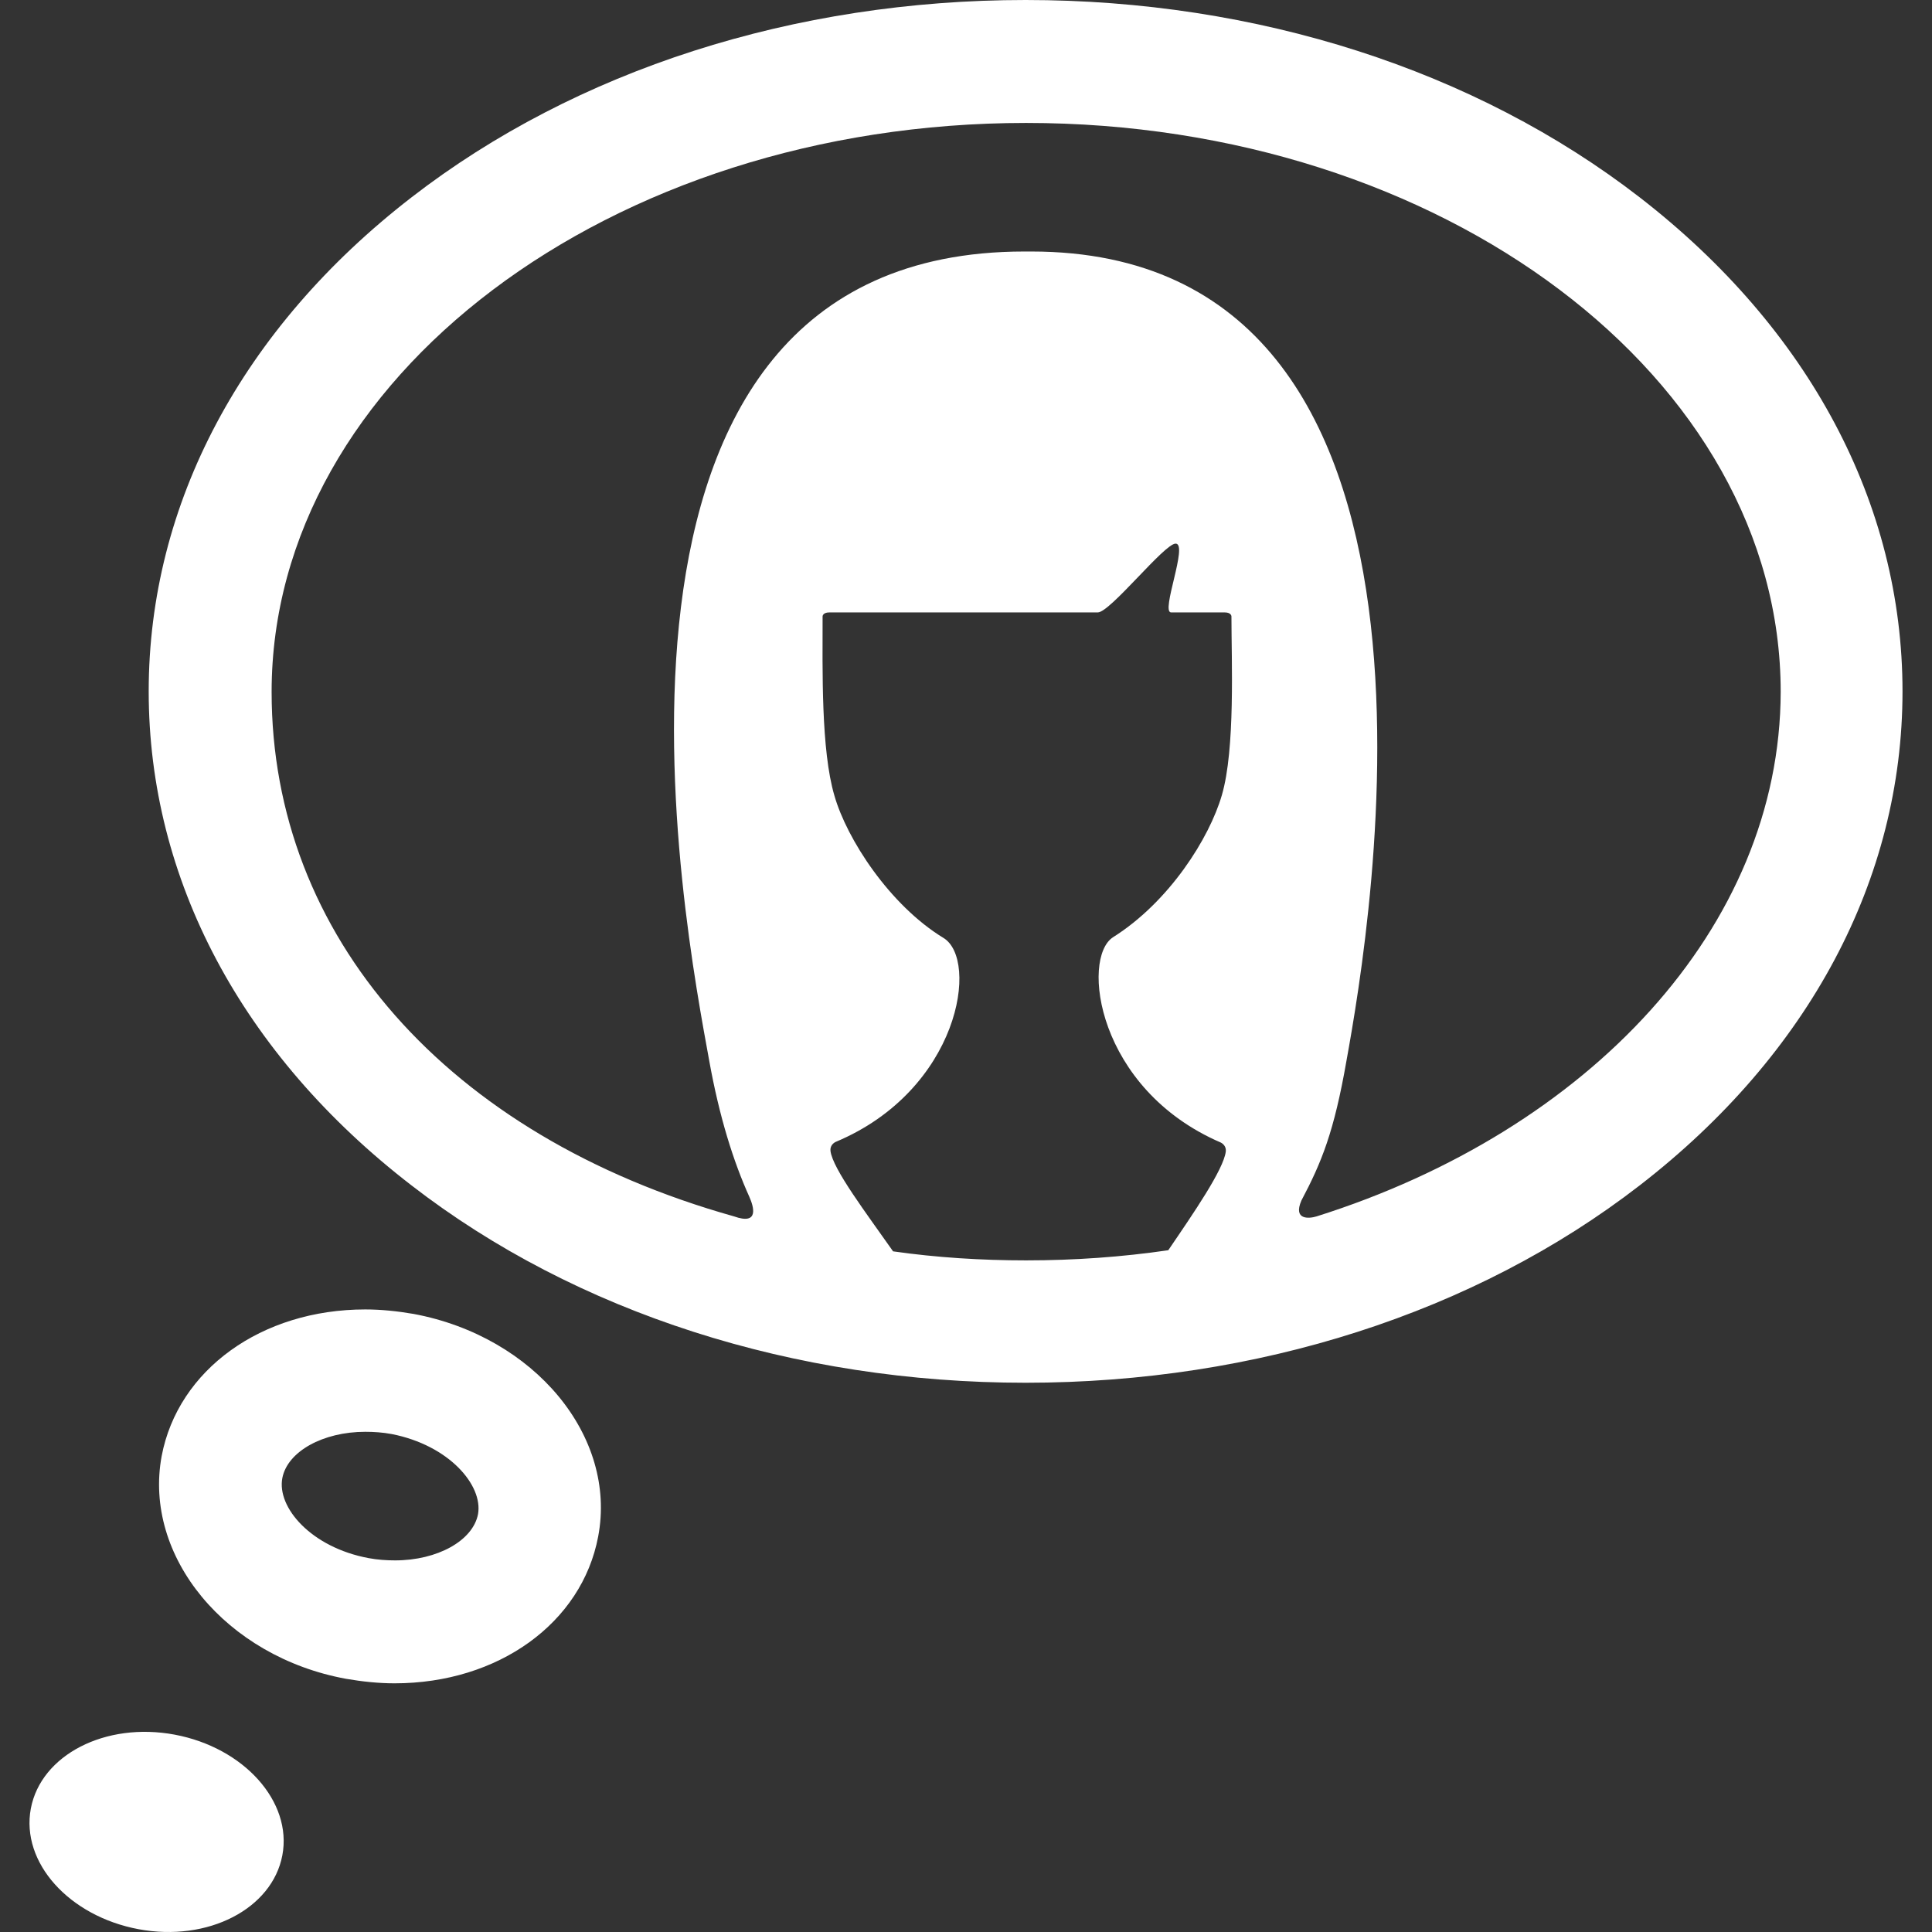 <?xml version="1.0" encoding="iso-8859-1"?>
<!-- Generator: Adobe Illustrator 16.0.0, SVG Export Plug-In . SVG Version: 6.00 Build 0)  -->
<!DOCTYPE svg PUBLIC "-//W3C//DTD SVG 1.1//EN" "http://www.w3.org/Graphics/SVG/1.1/DTD/svg11.dtd">
<svg xmlns="http://www.w3.org/2000/svg" xmlns:xlink="http://www.w3.org/1999/xlink" version="1.1" id="Capa_1" x="0px" y="0px" width="512px" height="512px" viewBox="0 0 409.511 409.511" style="enable-background:new 0 0 409.511 409.511;" xml:space="preserve">
<rect x="0" y="0" width="409.511" height="409.511" fill="#333333" stroke="none"/>
<g>
	<path d="M347.559,41.836C312.655,14.822,266.396,0,217.389,0S122.122,14.822,87.219,41.836   C51.36,69.567,31.518,106.741,31.518,146.545s19.723,76.979,55.702,104.71c34.903,27.014,81.162,41.836,130.169,41.836   s95.267-14.822,130.17-41.836c35.859-27.731,55.701-64.906,55.701-104.71C403.26,106.86,383.537,69.687,347.559,41.836z    M258.747,242.17c0.478,0.239,1.195,0.837,1.075,1.913c-0.478,3.824-6.812,13.028-12.191,20.918   c-9.802,1.434-19.843,2.151-30.122,2.151c-9.562,0-19.006-0.598-28.21-1.913c-5.618-8.008-12.79-17.451-13.268-21.276   c-0.12-1.075,0.598-1.673,1.076-1.912c26.297-10.997,30.48-38.729,22.831-43.271c-11.355-6.933-20.44-20.918-23.069-30.122   c-2.869-9.682-2.51-26.774-2.51-38.011c0,0,0-0.837,1.434-0.837c11.834,0,36.936,0,56.897,0c2.63,0,14.105-14.583,16.496-14.583   c2.749,0-3.228,14.583-0.956,14.583c5.498,0,9.323,0,11.355,0c1.434,0,1.434,0.837,1.434,0.837c0,9.323,0.837,28.09-2.031,37.892   c-2.63,9.084-11.117,22.591-23.07,30.122C229.103,203.083,232.45,230.814,258.747,242.17z M279.067,257.829   c-1.554,0.478-5.021,0.836-3.228-3.348c4.303-8.128,6.933-14.582,9.562-29.644c5.021-27.731,29.764-171.527-66.818-171.527   c-0.358,0-1.075,0-1.435,0c-100.047,0-71.838,143.796-66.818,171.527c2.151,11.953,5.14,21.396,8.487,28.808   c0.956,2.151,2.151,6.096-3.228,4.184c-60.841-17.094-98.016-59.407-98.016-111.164c0-66.46,71.719-120.607,159.934-120.607   c88.214,0,159.933,54.028,159.933,120.607C377.322,196.629,336.682,239.66,279.067,257.829z M87.697,278.508   c-3.466-0.598-6.933-0.956-10.28-0.956c-21.994,0-39.685,12.789-43.151,31.078c-3.944,21.276,13.626,42.553,39.087,47.215   c3.466,0.598,6.933,0.956,10.28,0.956l0,0c21.994,0,39.684-12.79,43.15-31.078C130.848,304.446,113.277,283.289,87.697,278.508z    M101.324,320.941c-1.076,5.618-8.606,9.802-17.571,9.802c-1.793,0-3.705-0.12-5.618-0.479   c-12.192-2.271-19.484-10.758-18.289-16.974c1.076-5.618,8.606-9.802,17.571-9.802c1.793,0,3.706,0.12,5.618,0.479   C95.228,306.358,102.399,314.845,101.324,320.941z M59.846,393.258c-2.151,11.355-15.778,18.407-30.48,15.658   c-14.702-2.749-24.982-14.104-22.83-25.579c2.151-11.355,15.778-18.408,30.48-15.659C51.718,370.427,61.998,381.902,59.846,393.258   z" fill="#FFFFFF"/>
</g>
<g>
</g>
<g>
</g>
<g>
</g>
<g>
</g>
<g>
</g>
<g>
</g>
<g>
</g>
<g>
</g>
<g>
</g>
<g>
</g>
<g>
</g>
<g>
</g>
<g>
</g>
<g>
</g>
<g>
</g>
</svg>
